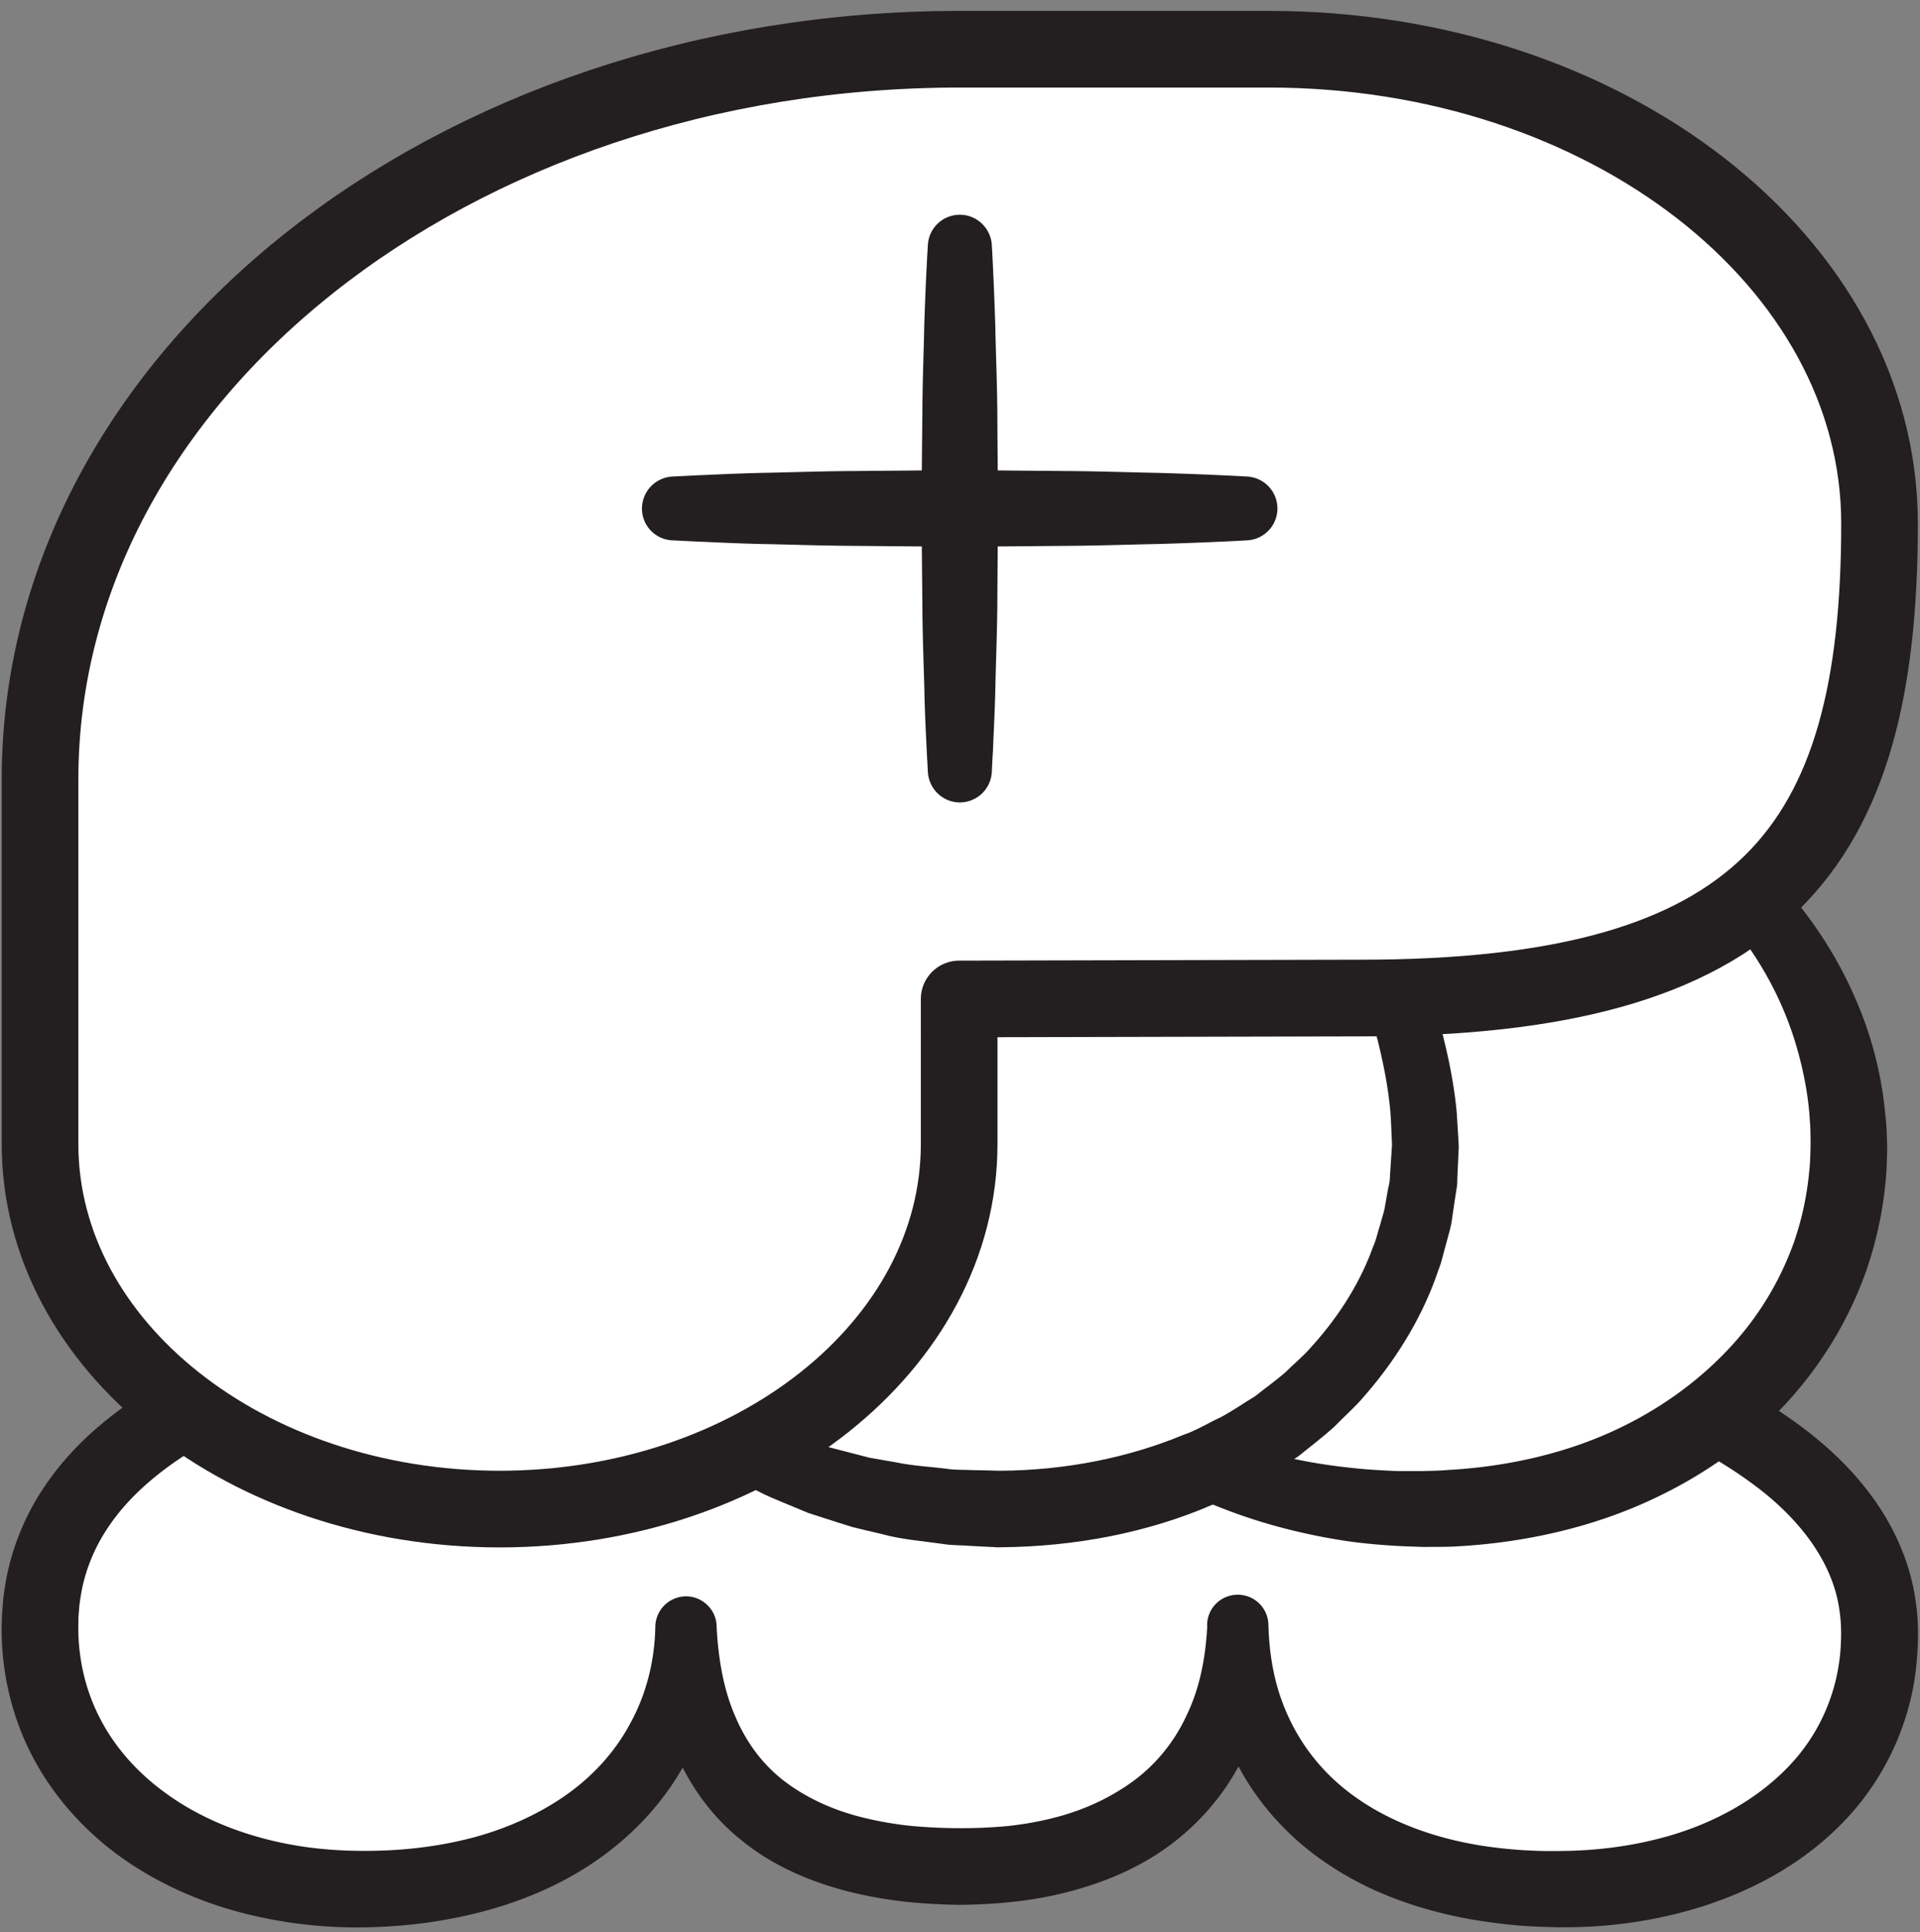 <svg width="167" height="168" xmlns="http://www.w3.org/2000/svg">
    <rect width="100%" height="100%" fill="#808080" stroke="none"/>
    <title>
        ken
    </title>
    <g fill="none" fill-rule="evenodd">
        <path d="M3.476 141.533c0-22.48 35.65-29.88 79.83-29.88 44.187 0 80.187 10.054 80.187 30.4 0 13.747-12.36 22.227-27.826 22.227-17.334 0-28-9.027-28-22.787 0 12.667-8.667 20.814-24 20.814-16.667 0-24-8.147-24-20.814 0 13.76-11.666 22.787-28.332 22.787-15.464 0-27.859-9-27.859-22.747" fill="#FFF" fill-rule="nonzero"/>
        <path d="M6.81 141.533c.005 2.88.683 5.667 2.017 8.134 1.325 2.48 3.294 4.626 5.668 6.32 2.361 1.706 5.118 2.96 8.032 3.773 1.457.413 2.956.707 4.476.907 1.53.186 2.992.28 4.606.28 3.126.013 6.228-.32 9.188-1.067 2.959-.747 5.75-1.96 8.184-3.613 2.427-1.654 4.446-3.814 5.806-6.347 1.4-2.52 2.146-5.413 2.213-8.427v-.08a2.684 2.684 0 0 1 2.733-2.6c1.454.04 2.614 1.24 2.6 2.68v.014c.147 2.746.6 5.426 1.627 7.76.987 2.333 2.48 4.306 4.453 5.76 1.974 1.453 4.347 2.493 6.947 3.093 1.293.307 2.64.533 4 .667 1.427.12 2.627.186 4.213.186a42.25 42.25 0 0 0 4.08-.186c1.36-.147 2.68-.374 3.974-.707 2.573-.64 4.933-1.733 6.96-3.213 2-1.48 3.586-3.44 4.64-5.747 1.106-2.28 1.626-4.907 1.773-7.627h5.333v.014c.08 2.48.52 4.906 1.44 7.106a17.342 17.342 0 0 0 3.92 5.827c3.387 3.307 8.12 5.24 13.094 6.04 1.253.2 2.52.333 3.8.413.64.027 1.186.067 1.893.067h1.027l.92-.013c2.546-.067 5.066-.374 7.493-.974 4.84-1.16 9.307-3.586 12.32-7.106a16.296 16.296 0 0 0 3.227-6c.32-1.067.533-2.307.613-3.334.093-1.333.08-2.346-.08-3.453-.573-4.36-3.667-8.24-7.733-11.173-4.067-2.974-8.947-5.147-13.96-6.88-5.04-1.734-10.294-3.027-15.614-4.027-10.653-2-21.573-2.92-32.493-3.24-5.44-.16-10.96-.12-16.427.04-5.48.16-10.946.453-16.386.947-5.431.48-10.838 1.16-16.158 2.12-5.317.973-10.561 2.253-15.529 4.053-4.943 1.787-9.688 4.147-13.284 7.427-1.788 1.64-3.241 3.506-4.197 5.56a14.76 14.76 0 0 0-1.072 3.2 17.88 17.88 0 0 0-.259 1.693l-.059.773-.02.96zm-6.666-.093l.03-1.027.1-1.293c.093-.8.22-1.613.391-2.413a21.71 21.71 0 0 1 1.594-4.627c1.408-2.947 3.468-5.493 5.773-7.56 4.657-4.147 10.097-6.667 15.52-8.6 5.455-1.92 11.012-3.2 16.575-4.187 5.565-.986 11.15-1.64 16.74-2.106 5.573-.467 11.16-.734 16.746-.867 5.587-.12 11.12-.16 16.734-.04 11.173.253 22.386 1.133 33.493 3.133 5.547 1.027 11.08 2.307 16.52 4.134 5.413 1.84 10.813 4.12 15.733 7.64 2.454 1.76 4.774 3.853 6.68 6.44 1.907 2.573 3.347 5.706 3.827 9.013.267 1.627.267 3.387.16 4.827-.12 1.72-.373 3.226-.827 4.813a23.054 23.054 0 0 1-4.52 8.52c-4.186 4.96-10.053 7.853-15.92 9.253a39.843 39.843 0 0 1-8.933 1.094c-.387 0-.707.013-1.16 0l-1.04-.027a45.215 45.215 0 0 1-2.24-.12c-1.48-.133-2.96-.32-4.44-.587-2.947-.546-5.893-1.426-8.68-2.746-2.787-1.347-5.413-3.134-7.6-5.44-2.2-2.294-3.933-5.054-4.973-8.027-1.08-2.973-1.467-6.107-1.427-9.133v-.014a2.648 2.648 0 0 1 2.493-2.813 2.658 2.658 0 0 1 2.827 2.48v.04l.013.293c.147 3.294-.32 6.734-1.6 9.987a20.883 20.883 0 0 1-6.24 8.4c-2.733 2.24-5.973 3.653-9.2 4.533-1.626.44-3.266.747-4.893.934-1.653.186-3.227.28-4.933.293a50.969 50.969 0 0 1-4.8-.28 37.176 37.176 0 0 1-4.88-.88c-3.227-.827-6.52-2.187-9.294-4.453-2.8-2.227-4.92-5.32-6.106-8.6-1.16-3.294-1.534-6.68-1.387-9.92v-.014h5.333c.094 3.747-.653 7.614-2.36 11.094-1.72 3.466-4.346 6.453-7.405 8.706-3.067 2.267-6.548 3.814-10.096 4.8-3.559.987-7.204 1.454-10.819 1.507a40.275 40.275 0 0 1-5.482-.293 40.177 40.177 0 0 1-5.438-1.054c-3.581-.973-7.074-2.52-10.197-4.746-3.105-2.227-5.816-5.187-7.655-8.667-1.853-3.48-2.765-7.453-2.738-11.307v-.04l.001-.053z" fill="#231F20" fill-rule="nonzero"/>
        <path d="M160.813 99.627c0 17.453-15.16 31.6-37.16 31.6-22 0-39.84-14.147-39.84-31.6 0-17.467 17.84-33.734 39.84-33.734 22 0 37.16 16.267 37.16 33.734" fill="#FFF" fill-rule="nonzero"/>
        <path d="M157.48 99.627v-.574c-.013-.386 0-.946-.067-1.666-.08-1.467-.36-3.614-1.12-6.267-.76-2.64-2.08-5.8-4.36-9a30.86 30.86 0 0 0-9.746-8.787c-4.214-2.426-9.374-4.16-14.987-4.573-5.627-.427-11.667.28-17.413 2.44-5.734 2.12-11.187 5.667-15.374 10.413-2.08 2.374-3.866 5.014-5.16 7.867-1.266 2.84-2.08 5.96-2.293 8.907-.16 3.2.173 6.213 1.213 9.186a24.982 24.982 0 0 0 4.654 8.12 30.67 30.67 0 0 0 7.146 6.16c1.334.84 2.72 1.574 4.12 2.254 1.44.613 2.867 1.2 4.334 1.653 2.92.96 5.92 1.533 8.853 1.853 1.467.174 2.933.254 4.307.307h2.213c.707-.027 1.427-.027 2.12-.093 5.6-.307 10.773-1.614 15.067-3.707 4.306-2.08 7.72-4.867 10.186-7.733a26.46 26.46 0 0 0 4.88-8.414 26.1 26.1 0 0 0 1.307-6.08c.08-.64.093-1.293.107-1.72.013-.426.013-.64.013-.64v.094zm6.667.08s0 .226-.014.653c-.013.413-.013 1.013-.093 2.013-.16 1.894-.52 4.52-1.6 7.8a33.42 33.42 0 0 1-6.027 10.654c-3.04 3.653-7.306 7.013-12.493 9.453-5.173 2.467-11.267 3.92-17.68 4.213-.8.027-1.6.014-2.413.027-.8-.027-1.587-.053-2.387-.093-1.707-.107-3.373-.254-5.027-.534-3.32-.546-6.653-1.4-9.92-2.666a49.905 49.905 0 0 1-9.466-4.827c-2.987-2.013-5.84-4.36-8.307-7.173a41.858 41.858 0 0 1-3.387-4.507 32.389 32.389 0 0 1-2.6-5.12c-.72-1.8-1.253-3.68-1.586-5.613-.2-.96-.28-1.934-.374-2.92l-.053-1.56.027-1.307c.053-.907.12-2.08.28-2.987.12-.973.333-1.92.546-2.88.467-1.893 1.147-3.706 1.934-5.466a36.334 36.334 0 0 1 6.293-9.414c5.053-5.506 11.427-9.413 18.04-11.693 6.613-2.32 13.48-2.96 19.813-2.387 6.4.614 12.294 2.547 17.187 5.334 4.867 2.826 8.787 6.346 11.64 9.986a35.959 35.959 0 0 1 5.827 10.494 32.402 32.402 0 0 1 1.666 7.653c.107.893.134 1.6.147 2.067.013.466.027.72.027.72v.08z" fill="#231F20" fill-rule="nonzero"/>
        <path d="M123.987 99.627c0 17.453-15.174 31.6-37.174 31.6s-39.83-14.147-39.83-31.6c0-17.467 17.83-41.134 39.83-41.134s37.174 23.667 37.174 41.134" fill="#FFF" fill-rule="nonzero"/>
        <path d="M121.08 99.627s-.04-.84-.107-2.4c-.093-1.56-.413-3.867-1.146-6.774-.814-2.88-2.027-6.36-4.094-10.053-2.093-3.627-4.866-7.587-8.746-10.96-.934-.88-2.027-1.587-3.067-2.413-1.08-.747-2.267-1.374-3.427-2.08-.613-.28-1.24-.56-1.866-.84-.627-.267-1.24-.614-1.907-.787-1.32-.36-2.68-.947-3.987-1.08-.653-.107-1.306-.253-1.96-.387-.746-.08-1.586-.106-2.386-.16l-1.2-.066-.307-.014-.16-.013h-.067c-.213-.013.2 0 .134 0l-.547.053c-.733.054-1.467.12-2.213.147-.747 0-1.48.173-2.214.32-.733.133-1.48.28-2.226.427-.734.226-1.467.466-2.2.706-.747.227-1.48.454-2.187.814-.72.32-1.44.653-2.16.973-.72.333-1.387.787-2.093 1.187-1.427.733-2.707 1.76-4.054 2.706-2.573 2.054-5.053 4.334-7.186 6.96C55.32 81.04 51.956 87.36 50.42 93.88l-.445 2.347c-.116.84-.142 1.8-.216 2.693l-.047.68-.012.173c.01-.293.005-.04.01-.08l.003.067.019.307.07 1.226.063 1.214.226 1.213c.556 3.2 1.752 6.32 3.629 9.027 1.827 2.72 4.12 5.12 6.653 7.186 2.654 1.934 5.494 3.547 8.454 4.76.746.294 1.52.534 2.266.8l1.12.387 1.147.293c.76.2 1.52.387 2.267.587.773.133 1.533.267 2.293.4 1.533.32 2.973.373 4.427.56.68.12 1.573.08 2.333.12.747.013 1.493.027 2.24.053 5.88-.026 11.333-1.186 15.973-3.106 1.187-.4 2.227-1.067 3.307-1.56 1.067-.574 2.013-1.24 2.987-1.827.88-.707 1.786-1.347 2.586-2.04.76-.76 1.574-1.413 2.227-2.173 2.707-2.96 4.453-6.04 5.413-8.734.307-.653.414-1.333.627-1.933.16-.613.373-1.187.44-1.707.093-.52.173-.986.253-1.44.054-.213.094-.426.134-.626.026-.214.026-.454.04-.667.12-1.707.173-2.613.173-2.613v.16zm5.8.146s-.04.92-.12 2.627c-.013.227 0 .44-.027.693-.04.267-.08.56-.133.854-.093.6-.187 1.266-.293 1.973-.08.72-.307 1.413-.507 2.173-.227.747-.373 1.587-.707 2.4-1.12 3.347-3.186 7.214-6.426 10.907-.787.947-1.747 1.773-2.654 2.707-.96.866-2.026 1.666-3.093 2.533-1.147.733-2.28 1.56-3.533 2.253-1.267.64-2.52 1.427-3.92 1.947-5.454 2.373-11.84 3.667-18.534 3.707h-.293l-.147-.014-.293-.013-.587-.027-1.2-.066c-.813-.067-1.533-.027-2.453-.174-1.747-.253-3.573-.386-5.253-.853-.854-.2-1.72-.4-2.574-.613-.853-.267-1.706-.534-2.56-.814l-1.28-.413-1.253-.52c-.84-.36-1.68-.68-2.507-1.067-3.293-1.6-6.506-3.493-9.466-5.866-2.934-2.374-5.62-5.187-7.79-8.454-2.197-3.24-3.706-7.026-4.473-10.973l-.29-1.48-.111-1.507-.104-1.52-.026-.373-.005-.093c0-.107-.01.093-.001-.254l.009-.173.037-.68c.063-.933.068-1.8.18-2.773l.502-3.054c1.688-7.76 5.33-14.733 10.138-20.64 4.734-5.96 10.84-10.746 17.654-13.733.826-.413 1.706-.707 2.586-1 .88-.28 1.76-.573 2.627-.867.907-.173 1.813-.36 2.707-.546.893-.187 1.786-.374 2.693-.4.907-.054 1.813-.107 2.707-.174l.666-.026c-.013-.014.454.013.294 0l.08.013.146.013.307.014 1.2.093c.813.067 1.587.107 2.427.2.893.173 1.786.347 2.68.547 1.826.32 3.32 1.013 4.92 1.56.8.24 1.506.666 2.253 1.026.72.36 1.44.734 2.16 1.094 1.333.88 2.68 1.693 3.907 2.6 1.173.973 2.413 1.84 3.453 2.866 4.28 3.974 7.52 8.24 9.853 12.334 2.32 4.093 3.76 7.96 4.76 11.2.907 3.28 1.334 5.973 1.494 7.813.12 1.867.173 2.867.173 2.867v.146z" fill="#231F20" fill-rule="nonzero"/>
        <path d="M118.373 86.787c35.107 0 45.107-12.947 45.107-41.254 0-22.773-23.773-41.253-53.107-41.253H83.48C39.3 4.28 3.483 32.693 3.483 67.76v31.733c0 17.52 17.908 31.734 40 31.734h-.056c22.093 0 40-14.214 40-31.734V86.867l34.946-.08" fill="#FFF" fill-rule="nonzero"/>
        <path d="M118.373 86.787c35.107 0 45.107-12.947 45.107-41.254 0-22.773-23.773-41.253-53.107-41.253H83.48C39.3 4.28 3.483 32.693 3.483 67.76v31.733c0 17.52 17.908 31.734 40 31.734h-.056c22.093 0 40-14.214 40-31.734V86.867l34.946-.08z" stroke="#231F20" stroke-width="6.667" stroke-linecap="round" stroke-linejoin="round"/>
        <path d="M86.267 21.28s.173 2.867.306 7.173c.04 2.147.147 4.654.174 7.347.013 2.68.04 5.547.066 8.413-.026 2.867-.053 5.734-.066 8.414-.027 2.693-.134 5.2-.174 7.346-.053 2.16-.16 3.947-.2 5.2-.08 1.254-.106 1.974-.106 1.974a2.795 2.795 0 0 1-2.934 2.626 2.803 2.803 0 0 1-2.626-2.626l-.107-1.974c-.053-1.253-.16-3.04-.2-5.2-.053-2.146-.16-4.653-.173-7.346-.027-2.68-.054-5.547-.08-8.414.026-2.866.053-5.733.08-8.413.013-2.693.12-5.2.16-7.347.133-4.306.32-7.173.32-7.173a2.777 2.777 0 0 1 2.946-2.6c1.414.08 2.52 1.227 2.614 2.6" fill="#231F20" fill-rule="nonzero"/>
        <path d="M58.48 41.44l2.147-.107c1.373-.053 3.32-.16 5.666-.213 2.347-.04 5.08-.147 8.014-.16 2.92-.027 6.053-.053 9.173-.08 3.133.027 6.253.053 9.187.08 2.92.013 5.666.12 8 .16 4.693.133 7.813.32 7.813.32a2.787 2.787 0 0 1 2.627 2.933 2.78 2.78 0 0 1-2.627 2.614s-3.12.186-7.813.32c-2.334.04-5.08.146-8 .16l-9.187.08-9.173-.08c-2.934-.014-5.667-.12-8.014-.16-2.346-.054-4.293-.16-5.666-.214-1.36-.066-2.147-.106-2.147-.106a2.766 2.766 0 0 1-2.64-2.907 2.797 2.797 0 0 1 2.64-2.64" fill="#231F20" fill-rule="nonzero"/>
    </g>
</svg>
